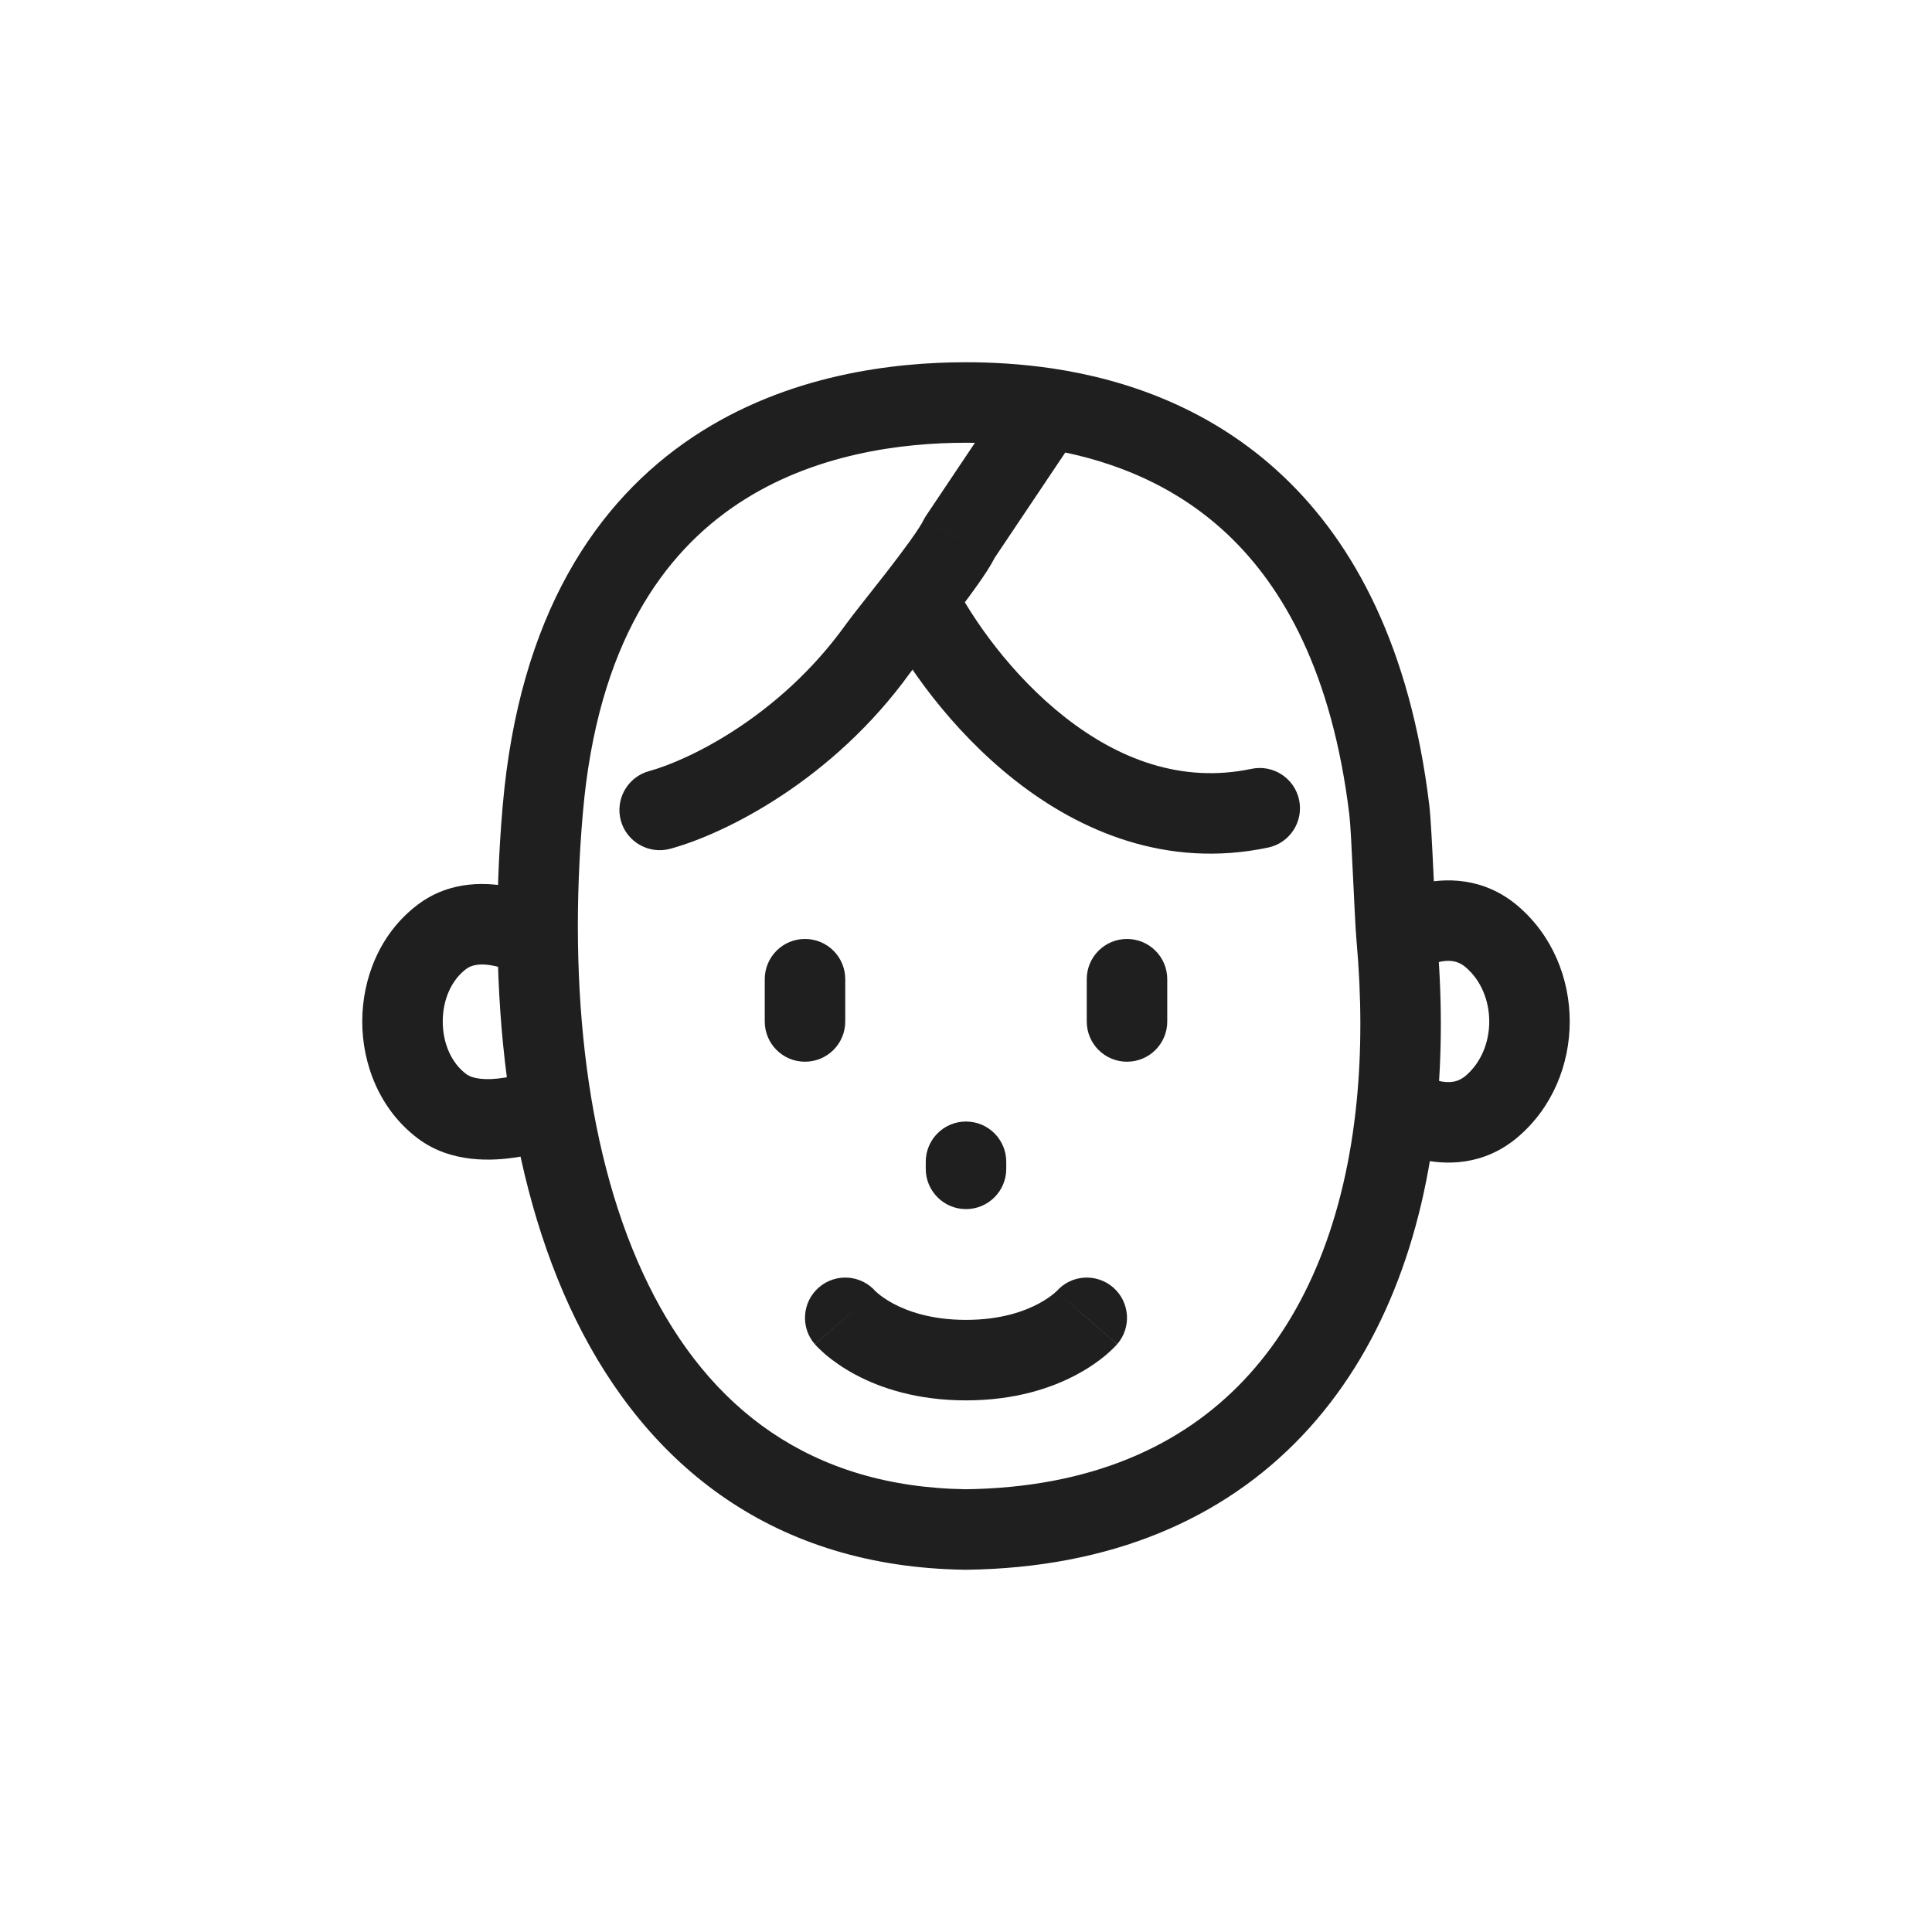 <svg width="24" height="24" viewBox="0 0 24 24" fill="none" xmlns="http://www.w3.org/2000/svg">
<path d="M10.878 16.043C10.697 15.834 10.381 15.812 10.172 15.993C9.964 16.174 9.941 16.49 10.122 16.698L10.878 16.043ZM13.878 16.698C14.059 16.49 14.036 16.174 13.828 15.993C13.619 15.812 13.303 15.834 13.123 16.043L13.878 16.698ZM6.742 10.061L7.24 10.104L6.742 10.061ZM12 19L11.993 19.5L12.007 19.5L12 19ZM17.258 10.061L17.755 10.001L17.258 10.061ZM6.431 12.103C6.671 12.24 6.977 12.157 7.114 11.917C7.251 11.678 7.167 11.372 6.928 11.235L6.431 12.103ZM5.489 11.638L5.188 11.239L5.188 11.239L5.489 11.638ZM5.489 13.741L5.791 13.342L5.489 13.741ZM7.049 14.202C7.304 14.095 7.423 13.801 7.316 13.547C7.209 13.293 6.915 13.173 6.661 13.28L7.049 14.202ZM18.534 11.638L18.86 11.258V11.258L18.534 11.638ZM18.534 13.741L18.86 14.121L18.534 13.741ZM17.349 13.741L16.852 13.691L17.349 13.741ZM12.5 14.432C12.5 14.156 12.276 13.932 12 13.932C11.724 13.932 11.5 14.156 11.5 14.432H12.5ZM11.5 14.52C11.5 14.796 11.724 15.02 12 15.02C12.276 15.02 12.5 14.796 12.5 14.52H11.5ZM10.5 12.164C10.5 11.887 10.276 11.664 10 11.664C9.724 11.664 9.5 11.887 9.5 12.164H10.5ZM9.5 12.689C9.5 12.966 9.724 13.189 10 13.189C10.276 13.189 10.5 12.966 10.5 12.689H9.5ZM14.5 12.164C14.5 11.887 14.276 11.664 14 11.664C13.724 11.664 13.5 11.887 13.5 12.164H14.5ZM13.5 12.689C13.5 12.966 13.724 13.189 14 13.189C14.276 13.189 14.5 12.966 14.5 12.689H13.5ZM8.063 9.579C7.797 9.652 7.64 9.927 7.712 10.193C7.785 10.459 8.06 10.616 8.326 10.544L8.063 9.579ZM11.922 6.68L11.507 6.402C11.493 6.422 11.481 6.443 11.47 6.465L11.922 6.68ZM10.903 8.063L10.497 7.771V7.771L10.903 8.063ZM15.752 10.529C16.022 10.473 16.195 10.207 16.138 9.937C16.081 9.667 15.816 9.494 15.546 9.551L15.752 10.529ZM10.5 16.371C10.122 16.698 10.123 16.699 10.123 16.699C10.123 16.699 10.123 16.699 10.123 16.699C10.123 16.7 10.124 16.7 10.124 16.7C10.124 16.701 10.125 16.701 10.126 16.702C10.127 16.703 10.128 16.705 10.13 16.707C10.133 16.71 10.136 16.714 10.14 16.718C10.148 16.726 10.158 16.737 10.17 16.748C10.194 16.772 10.226 16.802 10.267 16.837C10.35 16.905 10.467 16.991 10.622 17.074C10.934 17.242 11.39 17.396 12 17.396V16.396C11.566 16.396 11.272 16.288 11.095 16.193C11.006 16.145 10.944 16.099 10.908 16.069C10.89 16.054 10.879 16.043 10.874 16.038C10.871 16.035 10.87 16.035 10.871 16.035C10.871 16.036 10.872 16.037 10.873 16.038C10.874 16.038 10.874 16.039 10.875 16.04C10.876 16.04 10.876 16.041 10.876 16.041C10.877 16.042 10.877 16.042 10.877 16.042C10.877 16.042 10.877 16.043 10.877 16.043C10.877 16.043 10.878 16.043 10.5 16.371ZM12 17.396C12.61 17.396 13.066 17.242 13.378 17.074C13.533 16.991 13.651 16.905 13.733 16.837C13.774 16.802 13.806 16.772 13.83 16.748C13.842 16.737 13.852 16.726 13.86 16.718C13.864 16.714 13.867 16.71 13.87 16.707C13.872 16.705 13.873 16.703 13.874 16.702C13.875 16.701 13.876 16.701 13.876 16.7C13.876 16.7 13.877 16.7 13.877 16.699C13.877 16.699 13.877 16.699 13.877 16.699C13.877 16.699 13.878 16.698 13.5 16.371C13.123 16.043 13.123 16.043 13.123 16.043C13.123 16.043 13.123 16.042 13.123 16.042C13.123 16.042 13.124 16.042 13.124 16.041C13.124 16.041 13.125 16.04 13.125 16.04C13.126 16.039 13.127 16.038 13.127 16.038C13.128 16.037 13.129 16.036 13.129 16.035C13.13 16.035 13.129 16.035 13.127 16.038C13.121 16.043 13.11 16.054 13.092 16.069C13.056 16.099 12.994 16.145 12.905 16.193C12.728 16.288 12.434 16.396 12 16.396V17.396ZM12 4.5C11.118 4.5 9.786 4.645 8.611 5.426C7.411 6.225 6.449 7.638 6.244 10.018L7.24 10.104C7.423 7.984 8.252 6.866 9.165 6.259C10.104 5.635 11.206 5.5 12 5.5V4.5ZM6.244 10.018C6.048 12.293 6.279 14.615 7.156 16.399C8.05 18.215 9.617 19.469 11.993 19.5L12.007 18.5C10.057 18.474 8.804 17.484 8.054 15.957C7.287 14.399 7.052 12.28 7.24 10.104L6.244 10.018ZM6.68 11.669C6.928 11.235 6.928 11.235 6.927 11.235C6.927 11.235 6.927 11.235 6.927 11.235C6.927 11.235 6.927 11.234 6.926 11.234C6.926 11.234 6.925 11.234 6.925 11.233C6.924 11.233 6.922 11.232 6.921 11.231C6.918 11.229 6.914 11.227 6.91 11.225C6.901 11.22 6.889 11.214 6.875 11.207C6.847 11.193 6.808 11.174 6.761 11.153C6.668 11.113 6.535 11.063 6.379 11.027C6.082 10.959 5.604 10.924 5.188 11.239L5.791 12.037C5.863 11.982 5.98 11.962 6.156 12.002C6.237 12.021 6.31 12.048 6.363 12.071C6.39 12.082 6.41 12.092 6.422 12.098C6.428 12.101 6.432 12.103 6.433 12.104C6.434 12.105 6.435 12.105 6.434 12.105C6.434 12.105 6.434 12.104 6.433 12.104C6.433 12.104 6.433 12.104 6.432 12.104C6.432 12.104 6.432 12.104 6.432 12.103C6.432 12.103 6.432 12.103 6.432 12.103C6.432 12.103 6.431 12.103 6.68 11.669ZM5.188 11.239C4.714 11.597 4.5 12.161 4.5 12.689C4.5 13.218 4.714 13.782 5.188 14.14L5.791 13.342C5.612 13.208 5.5 12.967 5.5 12.689C5.5 12.412 5.612 12.171 5.791 12.037L5.188 11.239ZM5.188 14.14C5.604 14.455 6.126 14.424 6.437 14.373C6.608 14.345 6.757 14.303 6.863 14.269C6.917 14.252 6.961 14.236 6.993 14.224C7.008 14.218 7.021 14.213 7.031 14.21C7.036 14.208 7.04 14.206 7.043 14.205C7.044 14.204 7.046 14.204 7.047 14.203C7.047 14.203 7.048 14.203 7.048 14.202C7.048 14.202 7.049 14.202 7.049 14.202C7.049 14.202 7.049 14.202 7.049 14.202C7.049 14.202 7.049 14.202 6.855 13.741C6.661 13.28 6.661 13.28 6.661 13.28C6.661 13.28 6.661 13.28 6.661 13.28C6.661 13.28 6.662 13.28 6.662 13.28C6.662 13.28 6.662 13.28 6.662 13.28C6.663 13.28 6.663 13.28 6.662 13.28C6.662 13.28 6.661 13.28 6.659 13.281C6.656 13.282 6.649 13.285 6.64 13.288C6.622 13.295 6.594 13.306 6.557 13.317C6.484 13.341 6.384 13.368 6.274 13.386C6.024 13.428 5.863 13.397 5.791 13.342L5.188 14.14ZM16.762 10.121C16.775 10.226 16.791 10.534 16.807 10.876C16.823 11.197 16.838 11.544 16.851 11.683L17.846 11.593C17.837 11.482 17.822 11.169 17.806 10.828C17.791 10.509 17.773 10.152 17.755 10.001L16.762 10.121ZM17.349 11.638C17.632 12.049 17.632 12.05 17.632 12.05C17.632 12.05 17.632 12.05 17.632 12.05C17.631 12.05 17.631 12.05 17.631 12.05C17.631 12.051 17.63 12.051 17.63 12.051C17.63 12.051 17.629 12.052 17.629 12.052C17.628 12.052 17.628 12.053 17.628 12.052C17.629 12.052 17.632 12.05 17.637 12.047C17.646 12.041 17.663 12.031 17.686 12.02C17.732 11.997 17.794 11.97 17.863 11.953C17.998 11.92 18.109 11.931 18.209 12.017L18.86 11.258C18.432 10.891 17.949 10.902 17.624 10.982C17.462 11.022 17.327 11.081 17.234 11.128C17.186 11.152 17.147 11.174 17.119 11.191C17.105 11.2 17.093 11.207 17.084 11.213C17.079 11.216 17.076 11.219 17.072 11.221C17.071 11.222 17.069 11.223 17.068 11.224C17.067 11.224 17.067 11.225 17.066 11.225C17.066 11.225 17.066 11.226 17.066 11.226C17.065 11.226 17.065 11.226 17.065 11.226C17.065 11.226 17.065 11.226 17.349 11.638ZM18.209 12.017C18.597 12.35 18.597 13.029 18.209 13.362L18.86 14.121C19.713 13.389 19.713 11.99 18.86 11.258L18.209 12.017ZM16.851 11.683C16.914 12.388 16.915 13.061 16.852 13.691L17.847 13.791C17.917 13.091 17.915 12.353 17.846 11.593L16.851 11.683ZM16.852 13.691C16.708 15.13 16.236 16.317 15.451 17.146C14.675 17.965 13.549 18.48 11.993 18.5L12.007 19.5C13.793 19.476 15.19 18.875 16.177 17.834C17.156 16.801 17.688 15.381 17.847 13.791L16.852 13.691ZM18.209 13.362C18.109 13.447 17.998 13.459 17.863 13.425C17.794 13.409 17.732 13.382 17.686 13.359C17.664 13.348 17.647 13.338 17.637 13.332C17.633 13.329 17.63 13.327 17.629 13.327C17.629 13.327 17.629 13.327 17.629 13.327C17.63 13.327 17.63 13.328 17.631 13.328C17.631 13.328 17.631 13.329 17.632 13.329C17.632 13.329 17.632 13.329 17.633 13.329C17.633 13.329 17.633 13.329 17.633 13.329C17.633 13.329 17.633 13.33 17.349 13.741C17.066 14.153 17.066 14.153 17.066 14.153C17.066 14.153 17.066 14.153 17.066 14.153C17.067 14.154 17.067 14.154 17.067 14.154C17.068 14.154 17.068 14.155 17.069 14.155C17.07 14.156 17.072 14.157 17.073 14.158C17.076 14.16 17.08 14.163 17.085 14.166C17.094 14.172 17.105 14.179 17.12 14.188C17.148 14.205 17.187 14.227 17.234 14.251C17.328 14.298 17.463 14.357 17.625 14.397C17.95 14.476 18.432 14.488 18.86 14.121L18.209 13.362ZM11.5 14.432V14.52H12.5V14.432H11.5ZM9.5 12.164V12.689H10.5V12.164H9.5ZM13.5 12.164V12.689H14.5V12.164H13.5ZM8.326 10.544C9.012 10.357 10.345 9.692 11.308 8.355L10.497 7.771C9.686 8.897 8.559 9.444 8.063 9.579L8.326 10.544ZM11.308 8.355C11.386 8.247 11.569 8.021 11.784 7.745L10.995 7.131C10.805 7.375 10.588 7.644 10.497 7.771L11.308 8.355ZM11.784 7.745C11.899 7.598 12.018 7.442 12.119 7.3C12.214 7.168 12.315 7.019 12.373 6.895L11.47 6.465C11.454 6.5 11.402 6.584 11.306 6.718C11.216 6.843 11.107 6.987 10.995 7.131L11.784 7.745ZM10.943 7.663C11.236 8.242 11.811 9.067 12.611 9.695C13.417 10.328 14.496 10.793 15.752 10.529L15.546 9.551C14.672 9.735 13.888 9.426 13.229 8.909C12.565 8.388 12.076 7.687 11.836 7.212L10.943 7.663ZM12 5.5C12.278 5.5 12.593 5.517 12.926 5.566L13.074 4.577C12.683 4.519 12.317 4.5 12 4.5V5.5ZM12.926 5.566C13.697 5.682 14.544 5.974 15.247 6.636C15.945 7.295 16.549 8.363 16.762 10.121L17.755 10.001C17.52 8.058 16.833 6.757 15.933 5.909C15.038 5.065 13.979 4.713 13.074 4.577L12.926 5.566ZM12.337 6.958L13.415 5.35L12.585 4.793L11.507 6.402L12.337 6.958Z" fill="#1F1F1F"/>
</svg>
